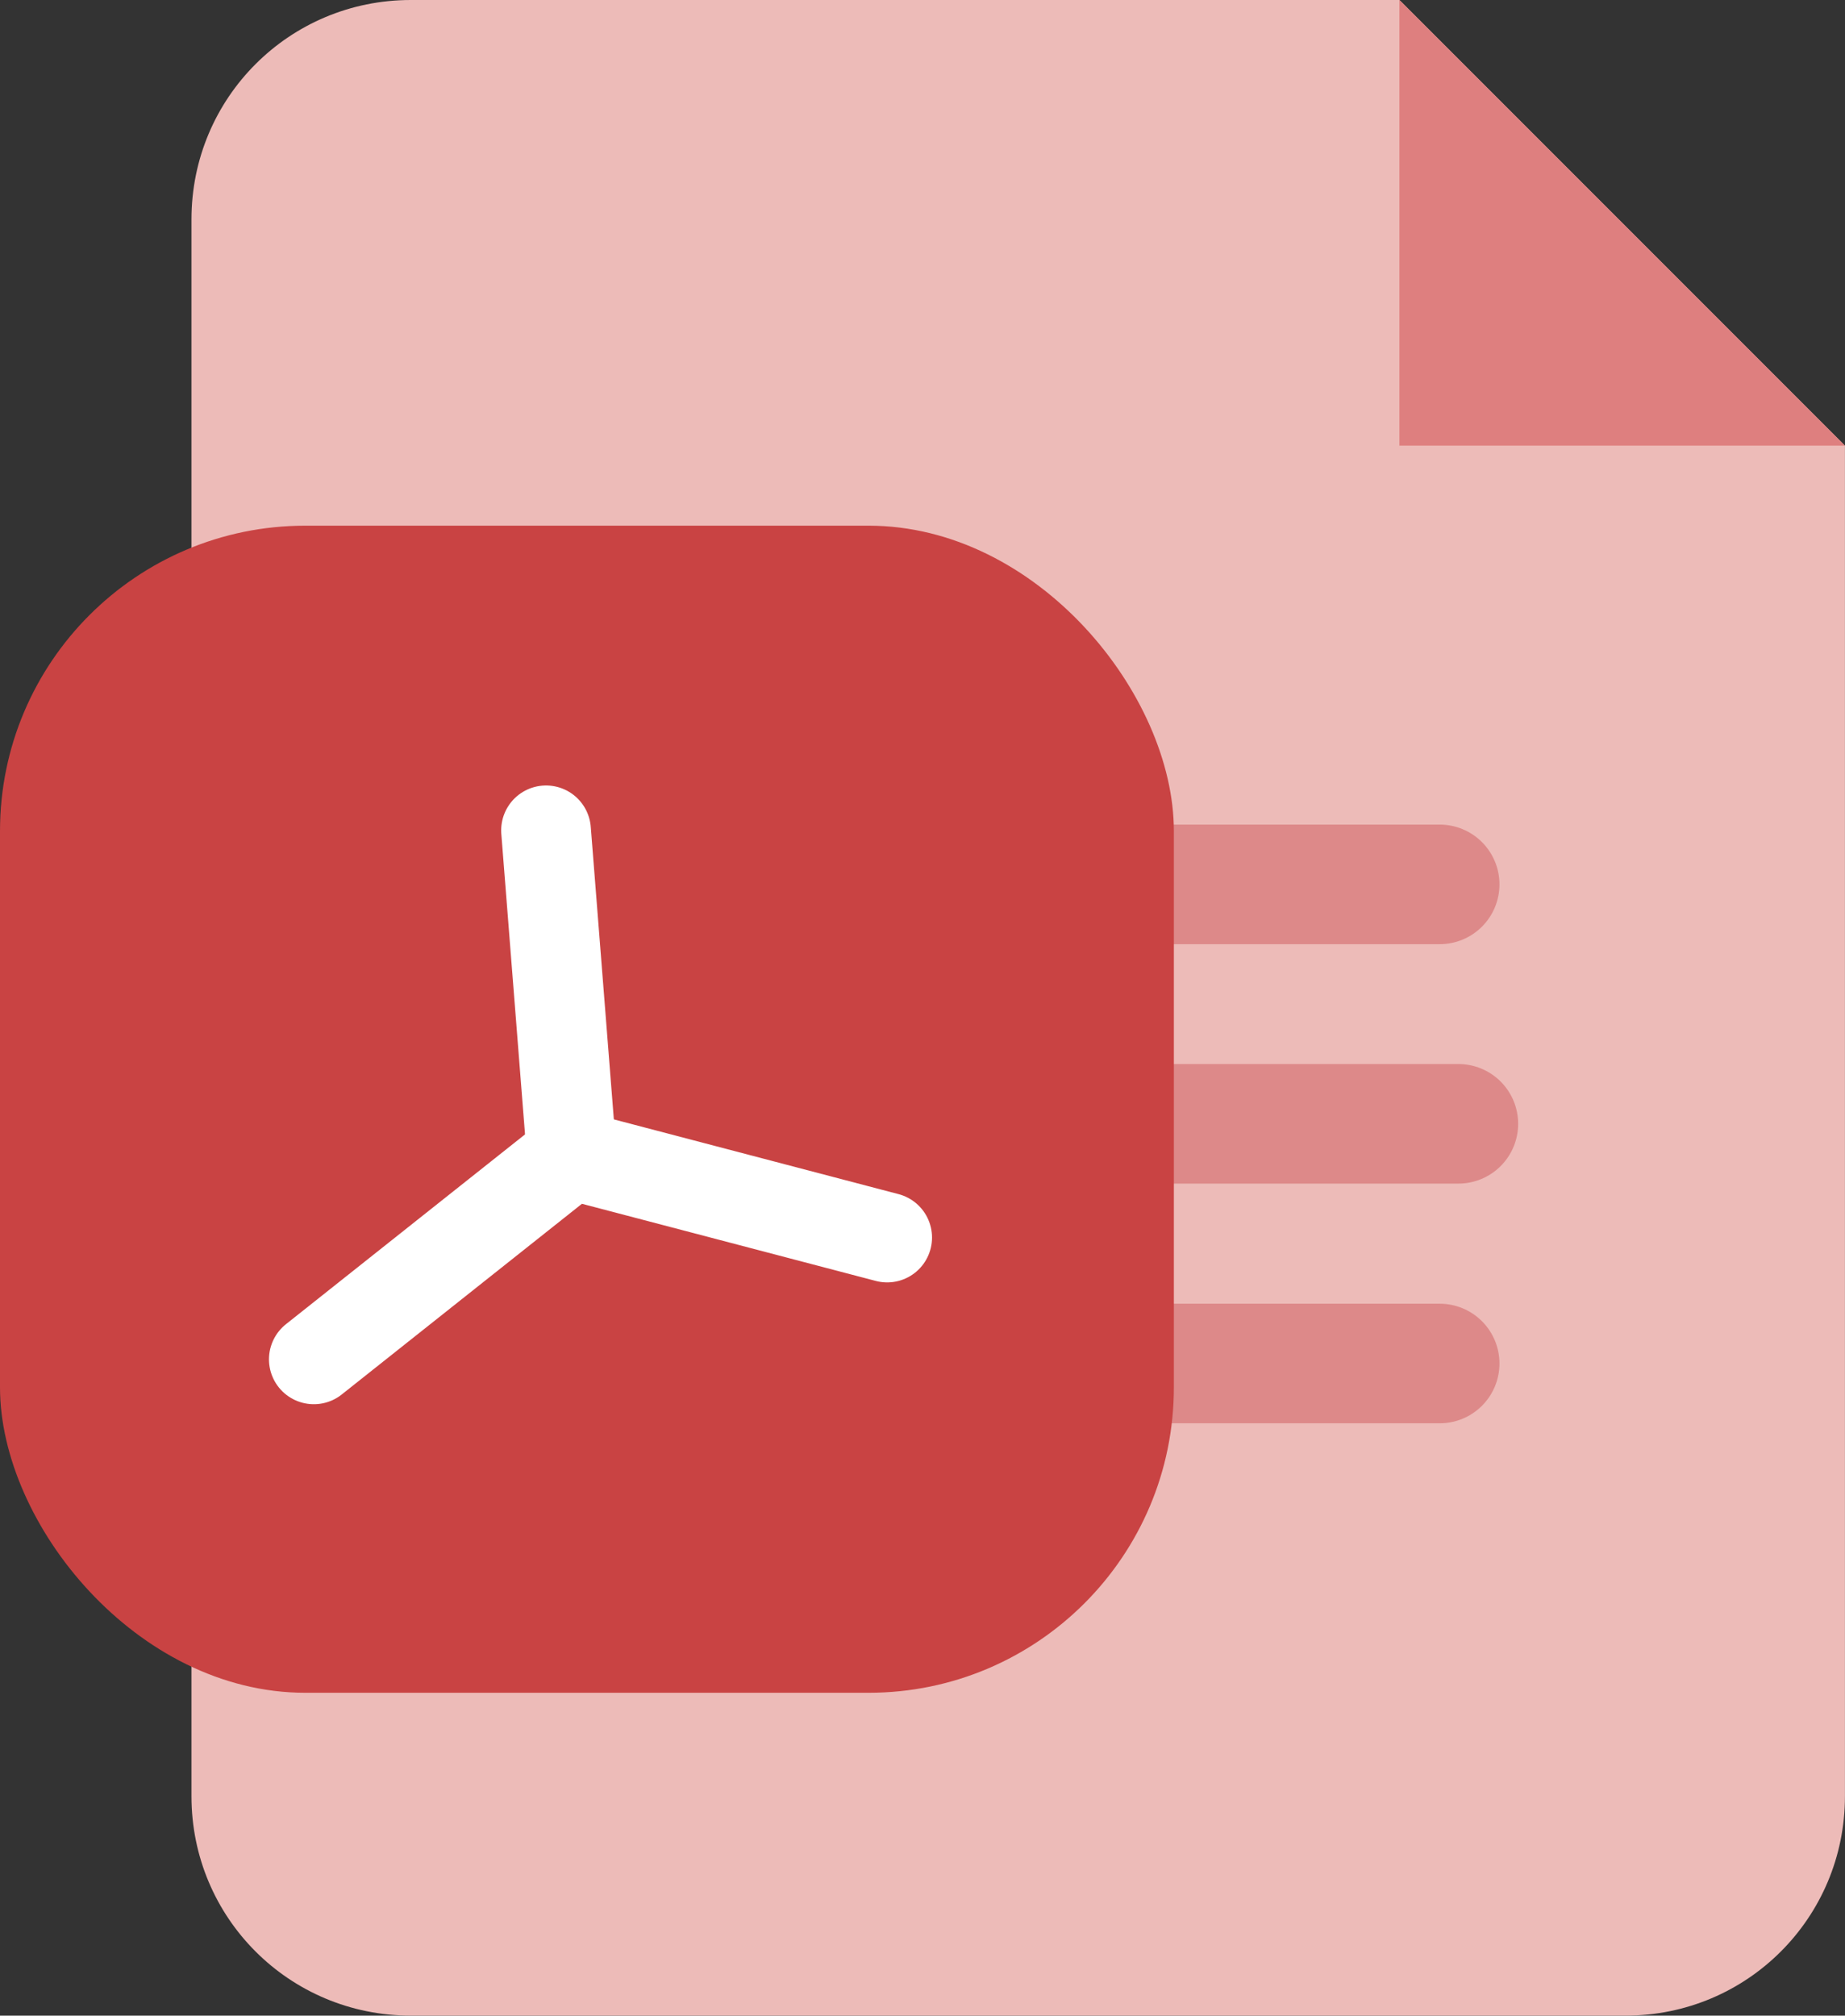 <?xml version="1.0" encoding="UTF-8"?>
<!-- Created with Inkscape (http://www.inkscape.org/) -->
<svg width="35.556mm" height="38.835mm" version="1.1" viewBox="0 0 35.556 38.835" xmlns="http://www.w3.org/2000/svg">
 <rect x="0" y="0" width="35.556" height="38.835" fill="#333333" stroke="none"/>
 <g transform="translate(4.335 -75.68)">
  <path d="m3.581 75.68c-2.341 0-4.226 1.885-4.226 4.226v30.382c0 2.341 1.885 4.226 4.226 4.226h23.413c2.341 0 4.226-1.885 4.226-4.226v-26.022l-8.586-8.586z" style="fill-rule:evenodd;fill:#edbbb8;paint-order:normal"/>
  <path d="m22.634 75.68v8.586h8.586" style="fill-rule:evenodd;fill:#de7f7f;paint-order:normal"/>
  <path d="m12.494 92.719h10.916" style="fill-rule:evenodd;fill:#ca4a4a;paint-order:normal;stroke-linecap:round;stroke-linejoin:round;stroke-width:2.304;stroke:#dd8989"/>
  <path d="m9.003 97.332h14.767" style="fill-rule:evenodd;fill:#ca4a4a;paint-order:normal;stroke-linecap:round;stroke-linejoin:round;stroke-width:2.304;stroke:#dd8989"/>
  <path d="m12.494 101.95h10.916" style="fill-rule:evenodd;fill:#ca4a4a;paint-order:normal;stroke-linecap:round;stroke-linejoin:round;stroke-width:2.304;stroke:#dd8989"/>
  <rect x="-4.335" y="85.808" width="22.622" height="22.486" rx="5.884" ry="5.884" style="fill-rule:evenodd;fill:#c94343;paint-order:stroke markers fill"/>
  <path d="m1.713 101.87 4.968-3.943 6.081 1.596" style="fill:none;stroke-linecap:round;stroke-linejoin:round;stroke-width:1.729;stroke:#fff"/>
  <path d="m6.681 97.925-0.493-6.247" style="fill:none;stroke-linecap:round;stroke-linejoin:round;stroke-width:1.729;stroke:#fff"/>
 </g>
</svg>
